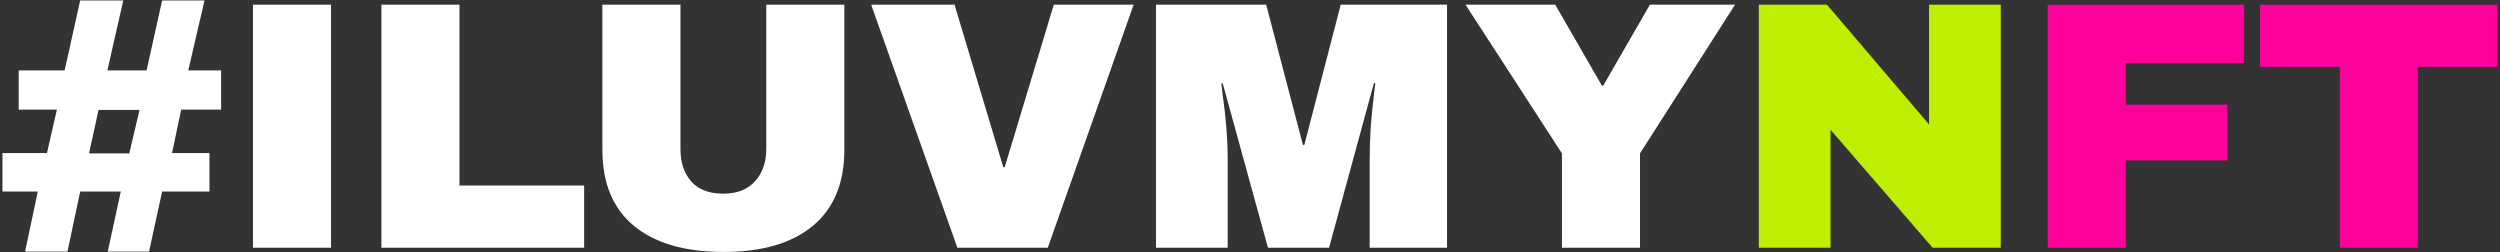 <svg width="545" height="55" viewBox="0 0 545 55" fill="none" xmlns="http://www.w3.org/2000/svg">
<rect x="0" y="0" width="545" height="55" fill="#333333" stroke="none"/>
<path d="M48.203 15.346V23.893H39.502L37.5 33.364H45.662V41.757H35.344L32.495 54.847H23.486L26.335 41.757H17.48L14.708 54.847H5.468L8.24 41.757H0.54V33.364H10.242L12.398 23.893H4.082V15.346H14.092L17.48 0.1H26.874L23.409 15.346H31.956L35.344 0.1H44.584L41.042 15.346H48.203ZM19.405 33.441H28.183L30.416 23.97H21.484L19.405 33.441ZM55.145 54V1.024H72.162V54H55.145ZM83.148 1.024H100.165V40.448H127.346V54H83.148V1.024ZM184.066 32.671C184.066 39.909 181.782 45.427 177.213 49.226C172.644 53.025 166.151 54.924 157.732 54.924C149.313 54.924 142.794 53.025 138.174 49.226C133.605 45.427 131.321 39.909 131.321 32.671V1.024H148.338V32.44C148.338 35.417 149.134 37.804 150.725 39.601C152.316 41.346 154.626 42.219 157.655 42.219C160.684 42.219 162.994 41.321 164.585 39.524C166.228 37.727 167.049 35.366 167.049 32.44V1.024H184.066V32.671ZM208.706 54L189.918 1.024H208.09L218.716 36.444H219.024L229.728 1.024H247.13L228.418 54H208.706ZM298.59 54V34.904C298.59 32.543 298.667 30.13 298.821 27.666C299.026 25.151 299.232 23.046 299.437 21.352C299.642 19.658 299.771 18.58 299.822 18.118H299.514L289.735 54H276.414L266.558 18.195H266.25C266.301 18.657 266.43 19.735 266.635 21.429C266.892 23.072 267.123 25.151 267.328 27.666C267.533 30.13 267.636 32.543 267.636 34.904V54H252.005V1.024H276.029L284.037 31.593H284.345L292.276 1.024H315.453V54H298.59ZM357.521 54H340.504V33.441L319.483 1.024H339.041L349.205 18.657H349.513L359.677 1.024H378.234L357.521 33.441V54Z" fill="white"/>
<path d="M421.302 54L399.049 28.282V54H383.418V1.024H398.279L420.532 27.127V1.024H436.163V54H421.302Z" fill="#BEEF00"/>
<path d="M446.404 1.024H489.216V13.729H463.421V22.815H485.597V34.981H463.421V54H446.404V1.024ZM527.1 14.576V54H510.083V14.576H492.681V1.024H544.425V14.576H527.1Z" fill="#FE019A"/>
</svg>
